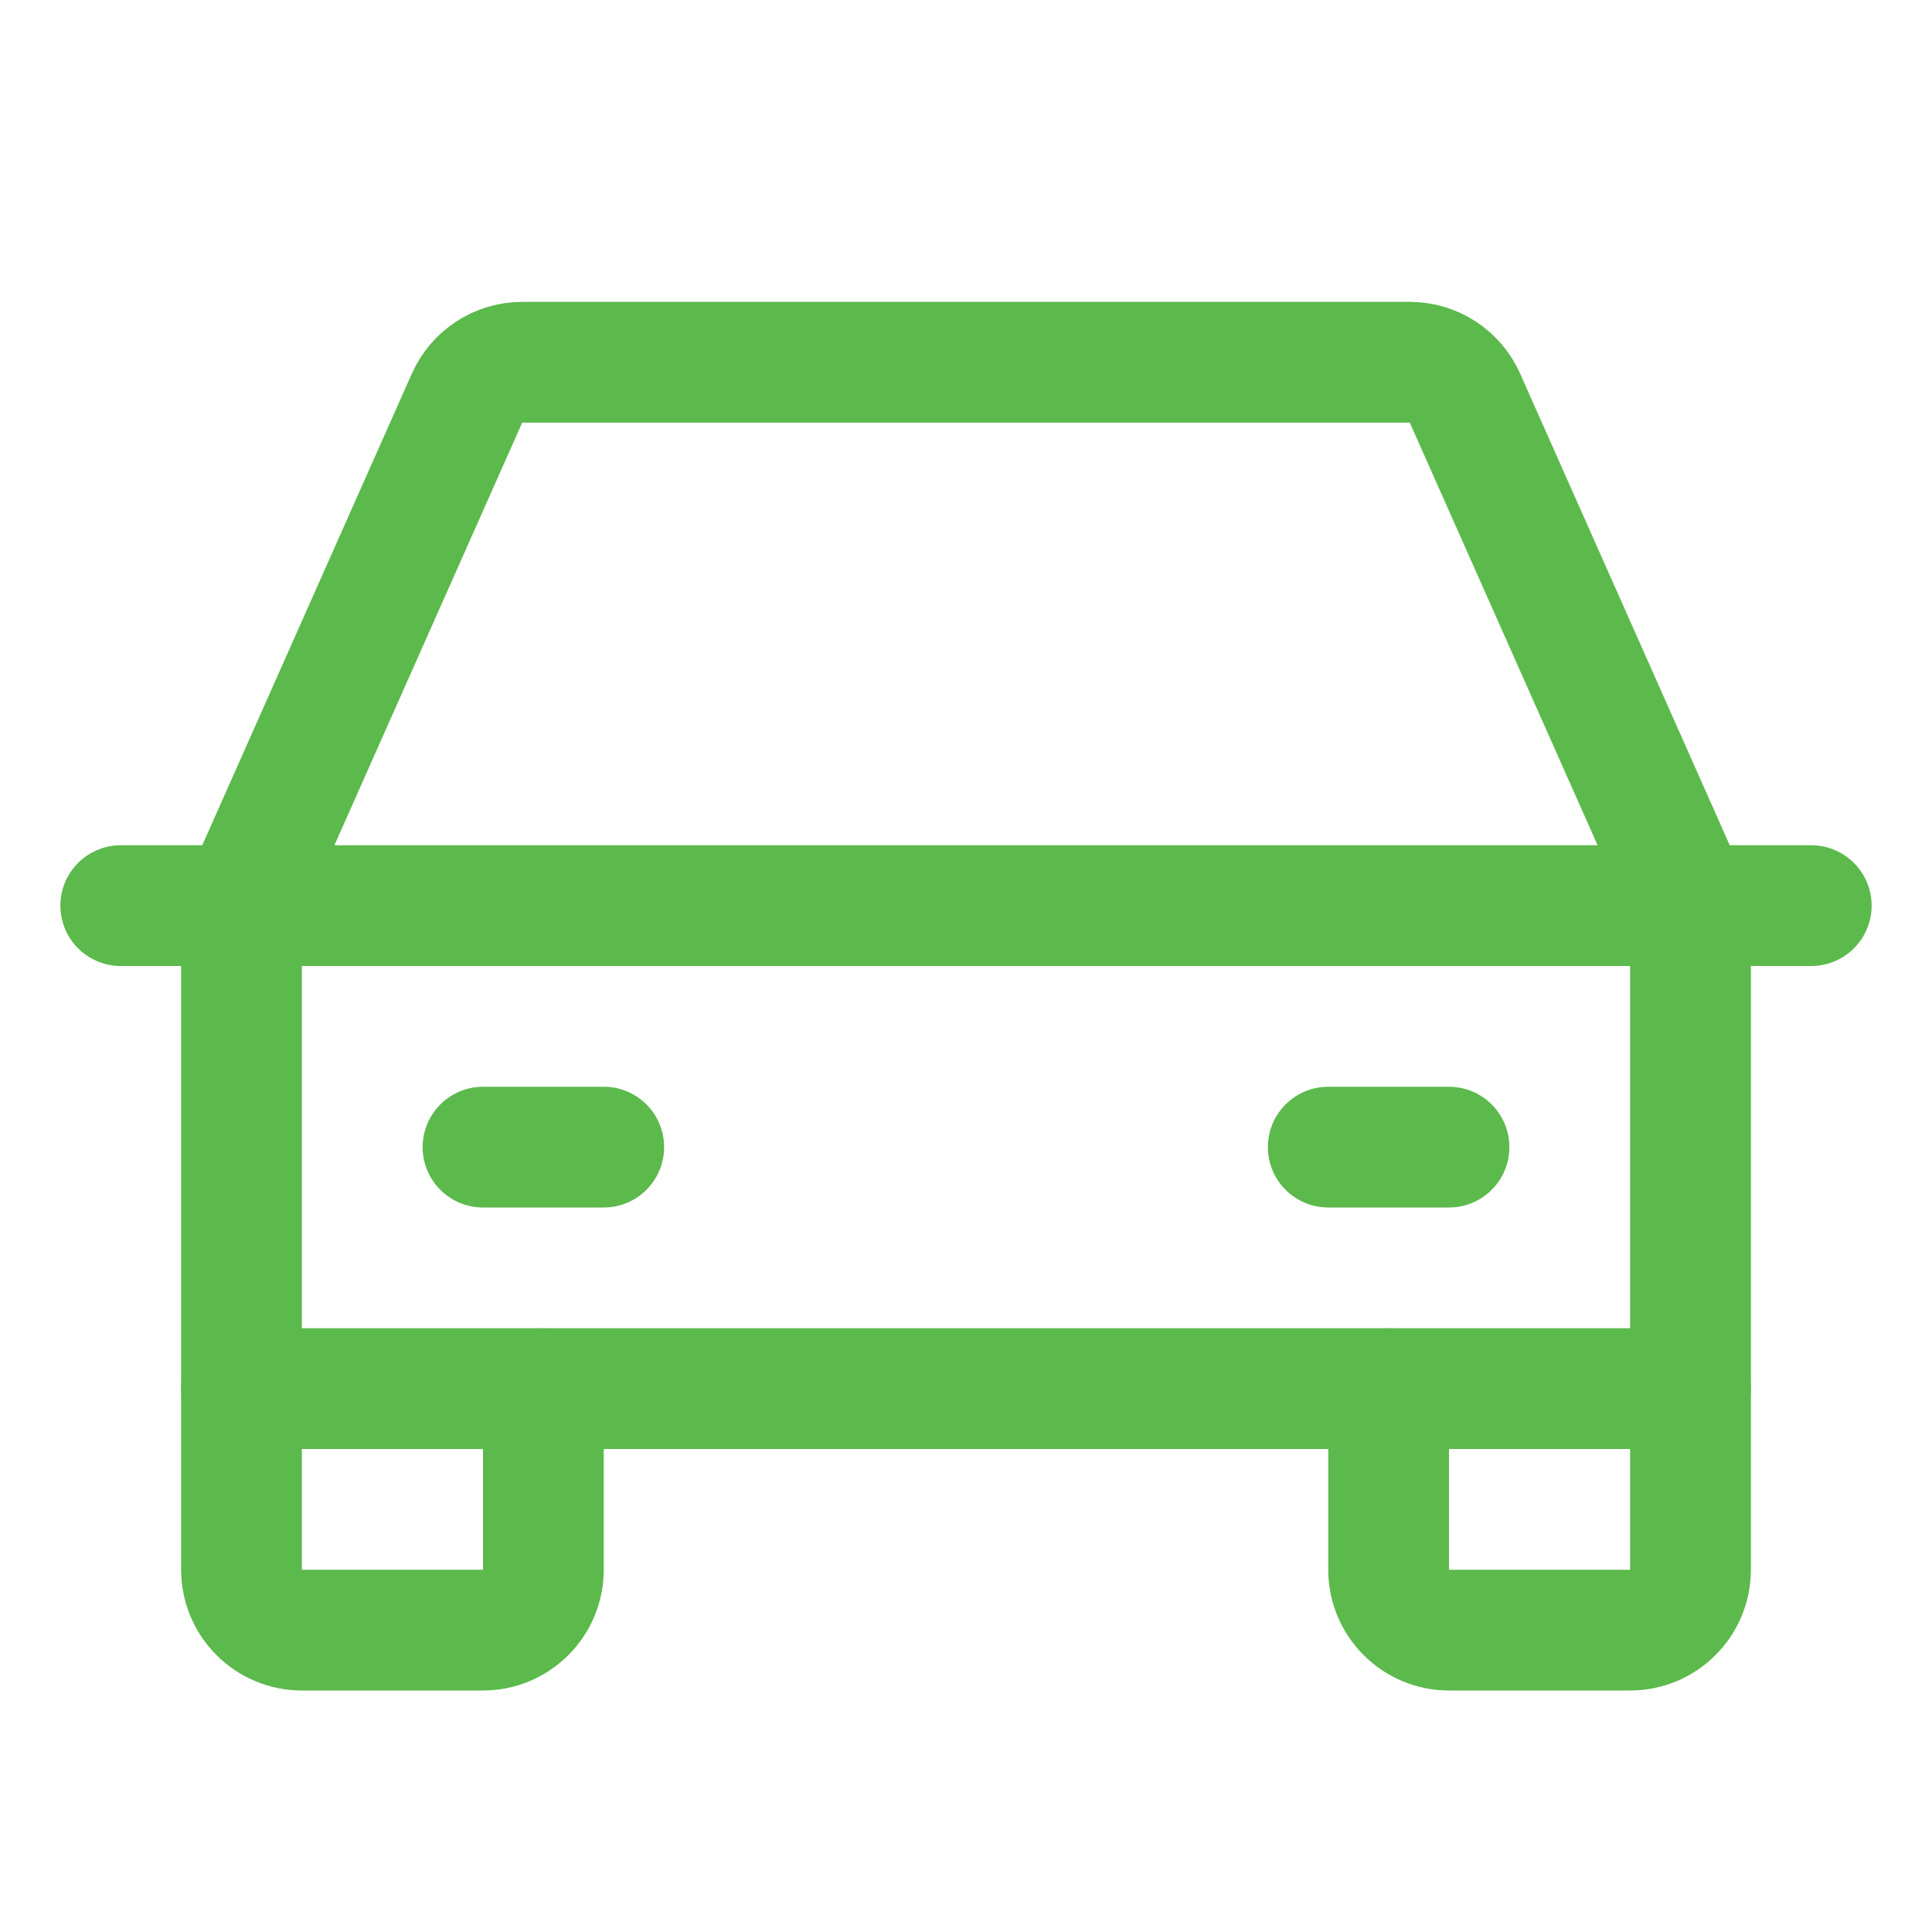<svg width="24" height="24" viewBox="0 0 24 24" fill="none" xmlns="http://www.w3.org/2000/svg">
<path d="M1.5 11.25H22.5" stroke="#5CB94C" stroke-width="1.5" stroke-linecap="round" stroke-linejoin="round"/>
<path d="M21 17.25V19.5C21 19.699 20.921 19.89 20.78 20.03C20.64 20.171 20.449 20.25 20.25 20.25H18C17.801 20.25 17.61 20.171 17.47 20.03C17.329 19.89 17.25 19.699 17.25 19.5V17.25" stroke="#5CB94C" stroke-width="1.5" stroke-linecap="round" stroke-linejoin="round"/>
<path d="M6.75 17.25V19.5C6.75 19.699 6.671 19.89 6.53 20.03C6.39 20.171 6.199 20.25 6 20.25H3.75C3.551 20.25 3.36 20.171 3.22 20.03C3.079 19.89 3 19.699 3 19.5V17.25" stroke="#5CB94C" stroke-width="1.5" stroke-linecap="round" stroke-linejoin="round"/>
<path d="M6 14.25H7.5" stroke="#5CB94C" stroke-width="1.5" stroke-linecap="round" stroke-linejoin="round"/>
<path d="M16.5 14.25H18" stroke="#5CB94C" stroke-width="1.5" stroke-linecap="round" stroke-linejoin="round"/>
<path d="M21 11.25L18.198 4.945C18.139 4.813 18.043 4.7 17.921 4.621C17.8 4.542 17.658 4.5 17.513 4.5H6.487C6.342 4.5 6.2 4.542 6.079 4.621C5.957 4.7 5.861 4.813 5.802 4.945L3 11.25V17.25H21V11.25Z" stroke="#5CB94C" stroke-width="1.5" stroke-linecap="round" stroke-linejoin="round"/>
</svg>
